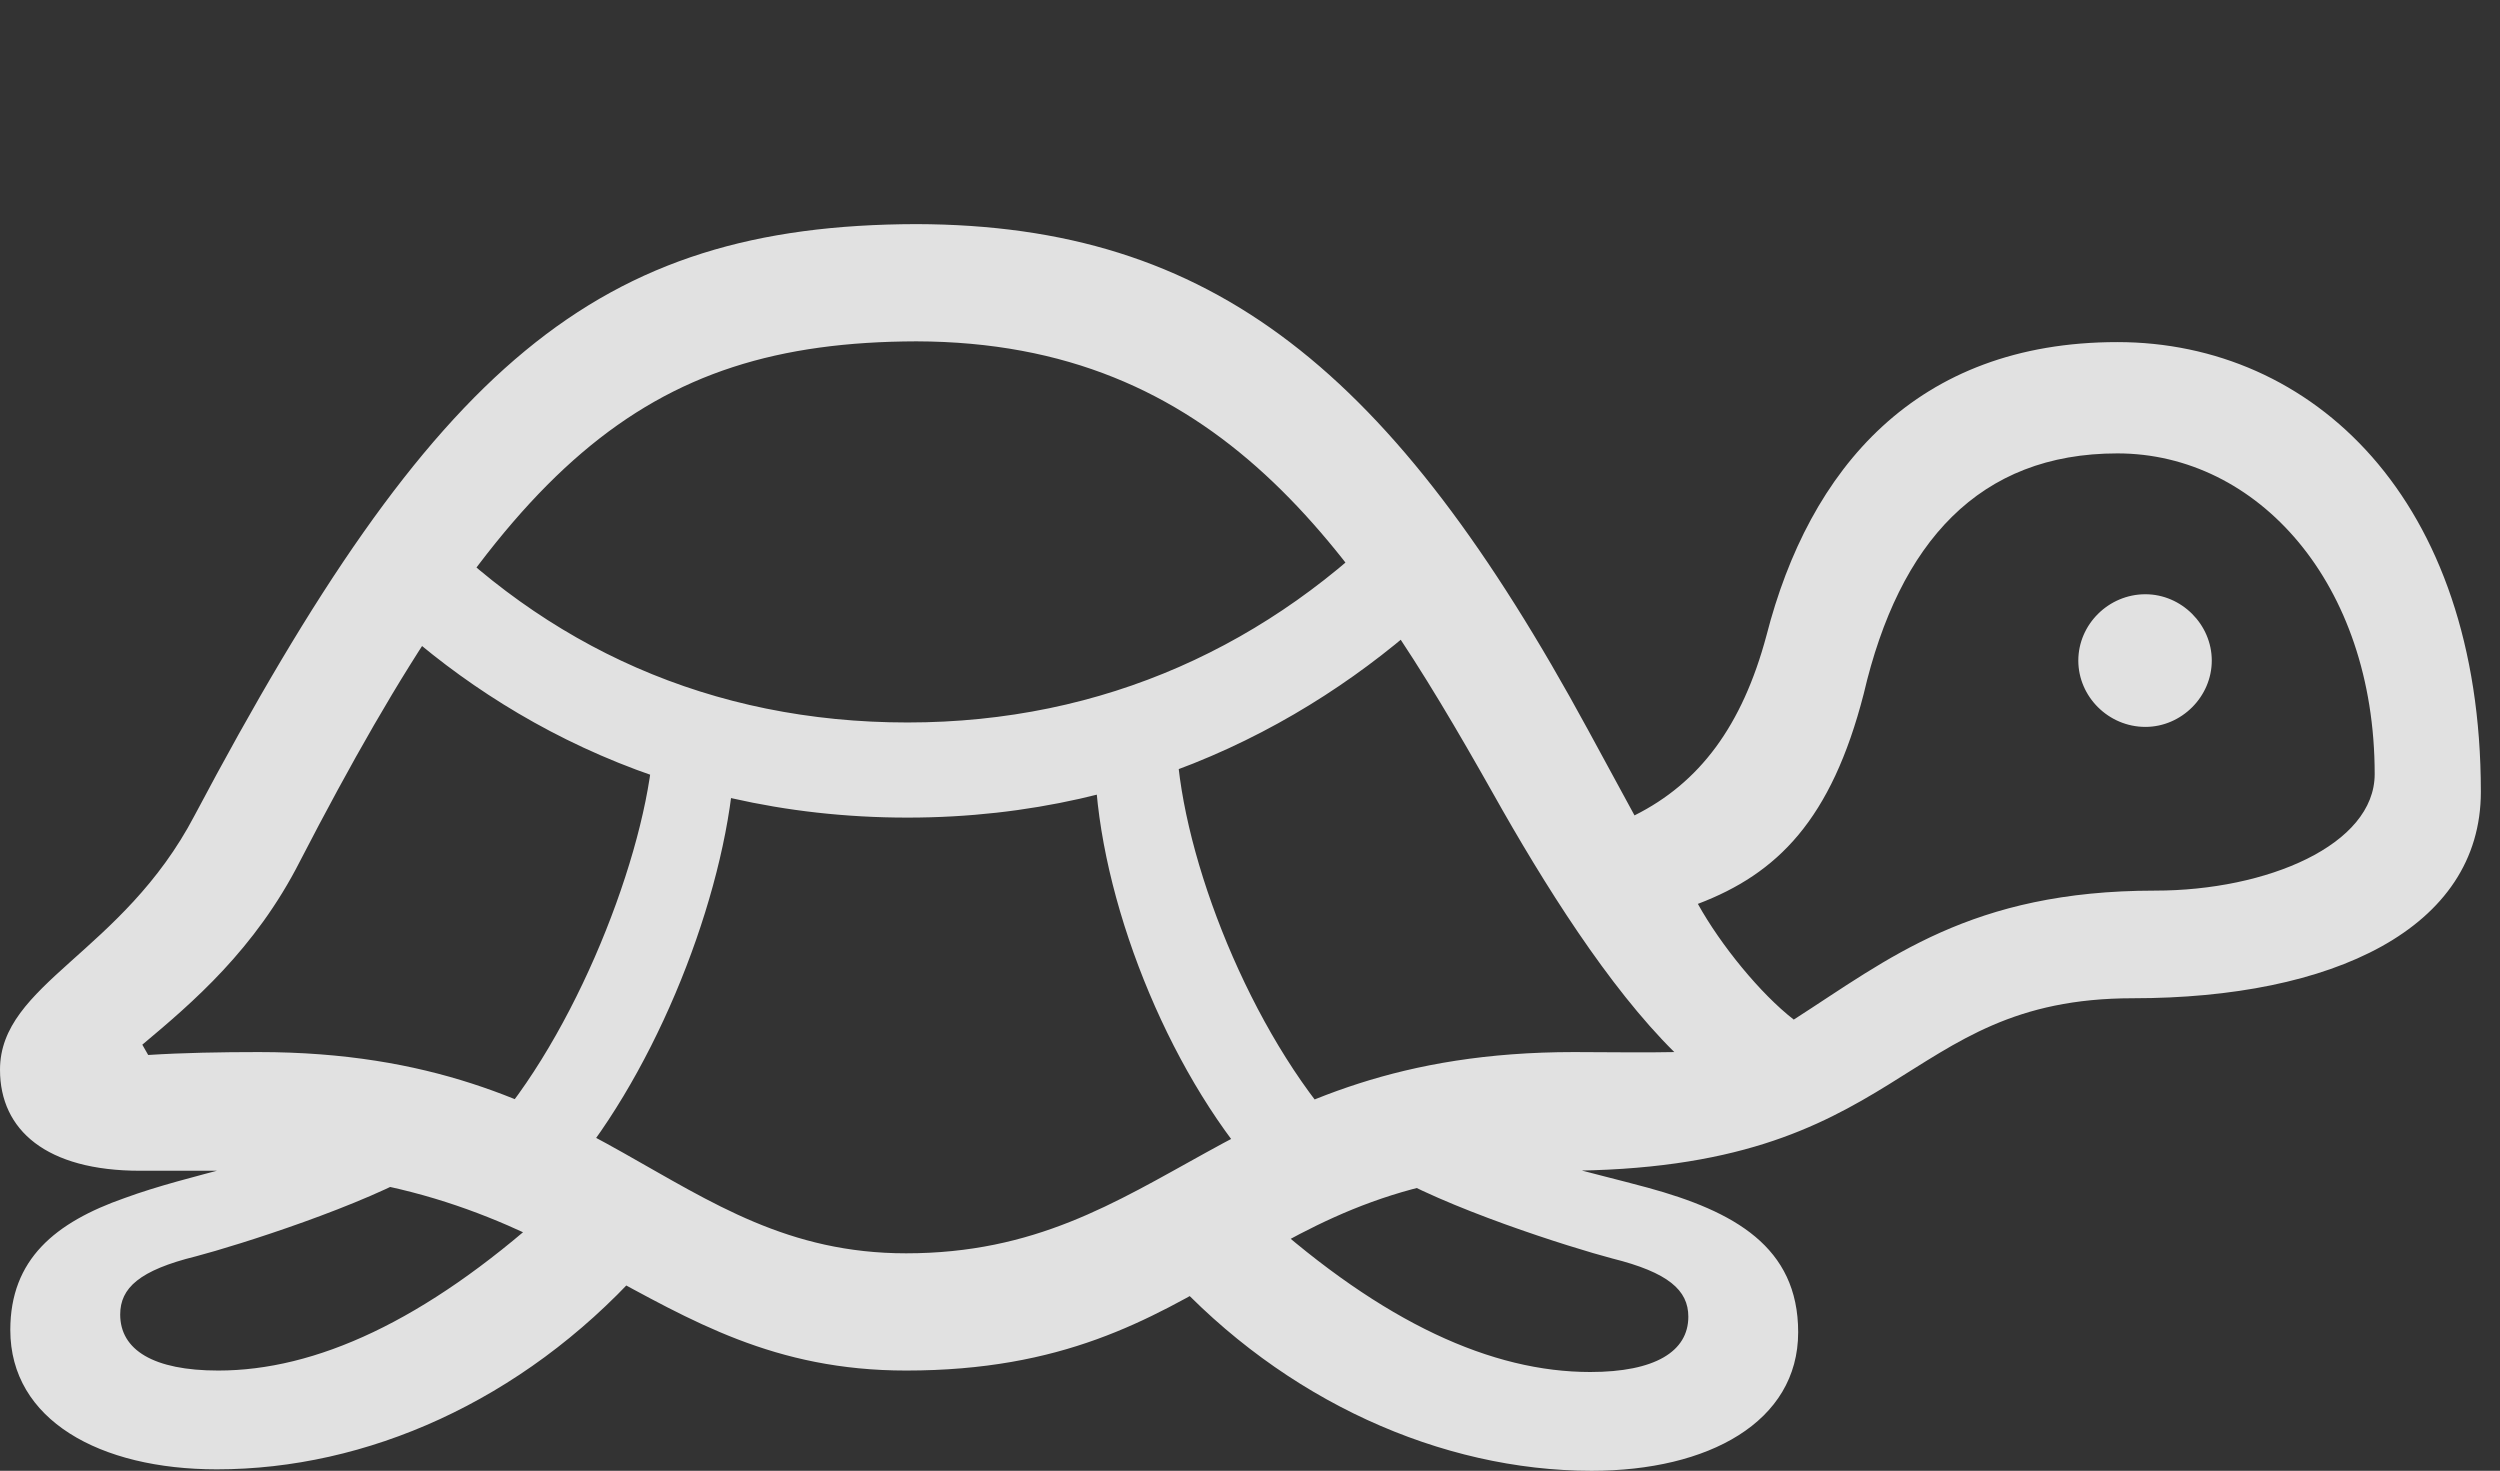 <?xml version="1.0" encoding="UTF-8"?>
<!--Generator: Apple Native CoreSVG 326-->
<!DOCTYPE svg
PUBLIC "-//W3C//DTD SVG 1.1//EN"
       "http://www.w3.org/Graphics/SVG/1.1/DTD/svg11.dtd">
<svg version="1.1" xmlns="http://www.w3.org/2000/svg" xmlns:xlink="http://www.w3.org/1999/xlink" viewBox="0 0 46.361 27.275">
 <rect x="0" y="0" width="46.361" height="27.275" fill="#333333" stroke="none"/>
 <g>
  <rect height="27.275" opacity="0" width="46.361" x="0" y="0"/>
  <path d="M16.803 25.416C22.6 25.416 23.188 21.711 28.957 21.711C35.397 21.711 35.164 18.512 39.553 18.512C43.244 18.512 46.006 17.227 46.006 14.684C46.006 9.242 42.875 6.344 39.266 6.344C35.533 6.344 33.551 8.695 32.758 11.785C32.307 13.467 31.514 14.52 30.311 15.121L29.449 13.535C25.826 6.863 22.49 4.17 16.994 4.156C11.06 4.17 8.039 6.754 3.609 15.121C2.27 17.678 0 18.238 0 19.838C0 20.959 0.861 21.711 2.598 21.711C3.131 21.711 3.732 21.711 4.334 21.711C10.664 21.711 11.908 25.416 16.803 25.416ZM16.803 23.242C12.441 23.242 11.17 19.51 4.799 19.51C4.102 19.51 3.391 19.523 2.748 19.564L2.639 19.373C3.568 18.594 4.73 17.609 5.564 15.969C9.365 8.613 11.895 6.344 16.994 6.33C22.572 6.344 25.088 10.104 27.686 14.711C28.629 16.393 29.832 18.307 31.049 19.51C30.488 19.523 29.846 19.51 29.189 19.51C22.723 19.51 21.574 23.242 16.803 23.242ZM33.264 18.908C32.648 18.43 31.91 17.527 31.486 16.762C32.963 16.201 33.961 15.203 34.562 12.865C35.219 10.049 36.709 8.408 39.266 8.408C41.863 8.408 44.037 10.815 44.037 14.355C44.037 15.668 42.041 16.516 39.963 16.516C36.545 16.516 35.014 17.787 33.264 18.908ZM39.785 13.48C40.455 13.48 41.016 12.92 41.016 12.25C41.016 11.58 40.455 11.02 39.785 11.02C39.102 11.02 38.541 11.58 38.541 12.25C38.541 12.92 39.102 13.48 39.785 13.48ZM16.83 15.162C21.369 15.162 24.76 13.152 27.002 10.938L25.99 9.461C23.57 11.963 20.467 13.398 16.83 13.398C13.193 13.398 10.117 12.004 7.711 9.461L6.713 10.965C8.818 13.098 12.182 15.162 16.83 15.162ZM10.391 21.943C12.059 20.07 13.344 16.912 13.59 14.52L12.1 14.014C11.895 16.119 10.527 19.482 8.859 21.205ZM23.488 21.916L25.061 21.191C23.324 19.4 22.012 16.188 21.834 14.014L20.316 14.438C20.467 16.926 21.766 20.07 23.488 21.916ZM4.02 27.248C6.795 27.248 9.666 25.99 11.867 23.57L10.145 22.463C7.875 24.5 5.852 25.416 4.047 25.416C2.844 25.416 2.229 25.033 2.229 24.377C2.229 23.885 2.584 23.557 3.637 23.297C4.416 23.092 6.754 22.354 7.916 21.656L6.234 21C5.059 21.533 3.541 21.766 2.311 22.217C1.025 22.668 0.191 23.352 0.191 24.664C0.191 26.332 1.846 27.248 4.02 27.248ZM29.518 27.275C31.678 27.275 33.346 26.373 33.346 24.705C33.346 23.119 32.156 22.463 30.557 22.025C29.449 21.725 28.273 21.479 27.303 21.041L25.621 21.684C26.783 22.395 29.121 23.133 29.9 23.338C30.939 23.598 31.309 23.926 31.309 24.418C31.309 25.061 30.693 25.443 29.49 25.443C27.672 25.443 25.662 24.541 23.393 22.504L21.656 23.611C23.816 25.977 26.729 27.275 29.518 27.275Z" fill="white" fill-opacity="0.85"/>
 </g>
</svg>
